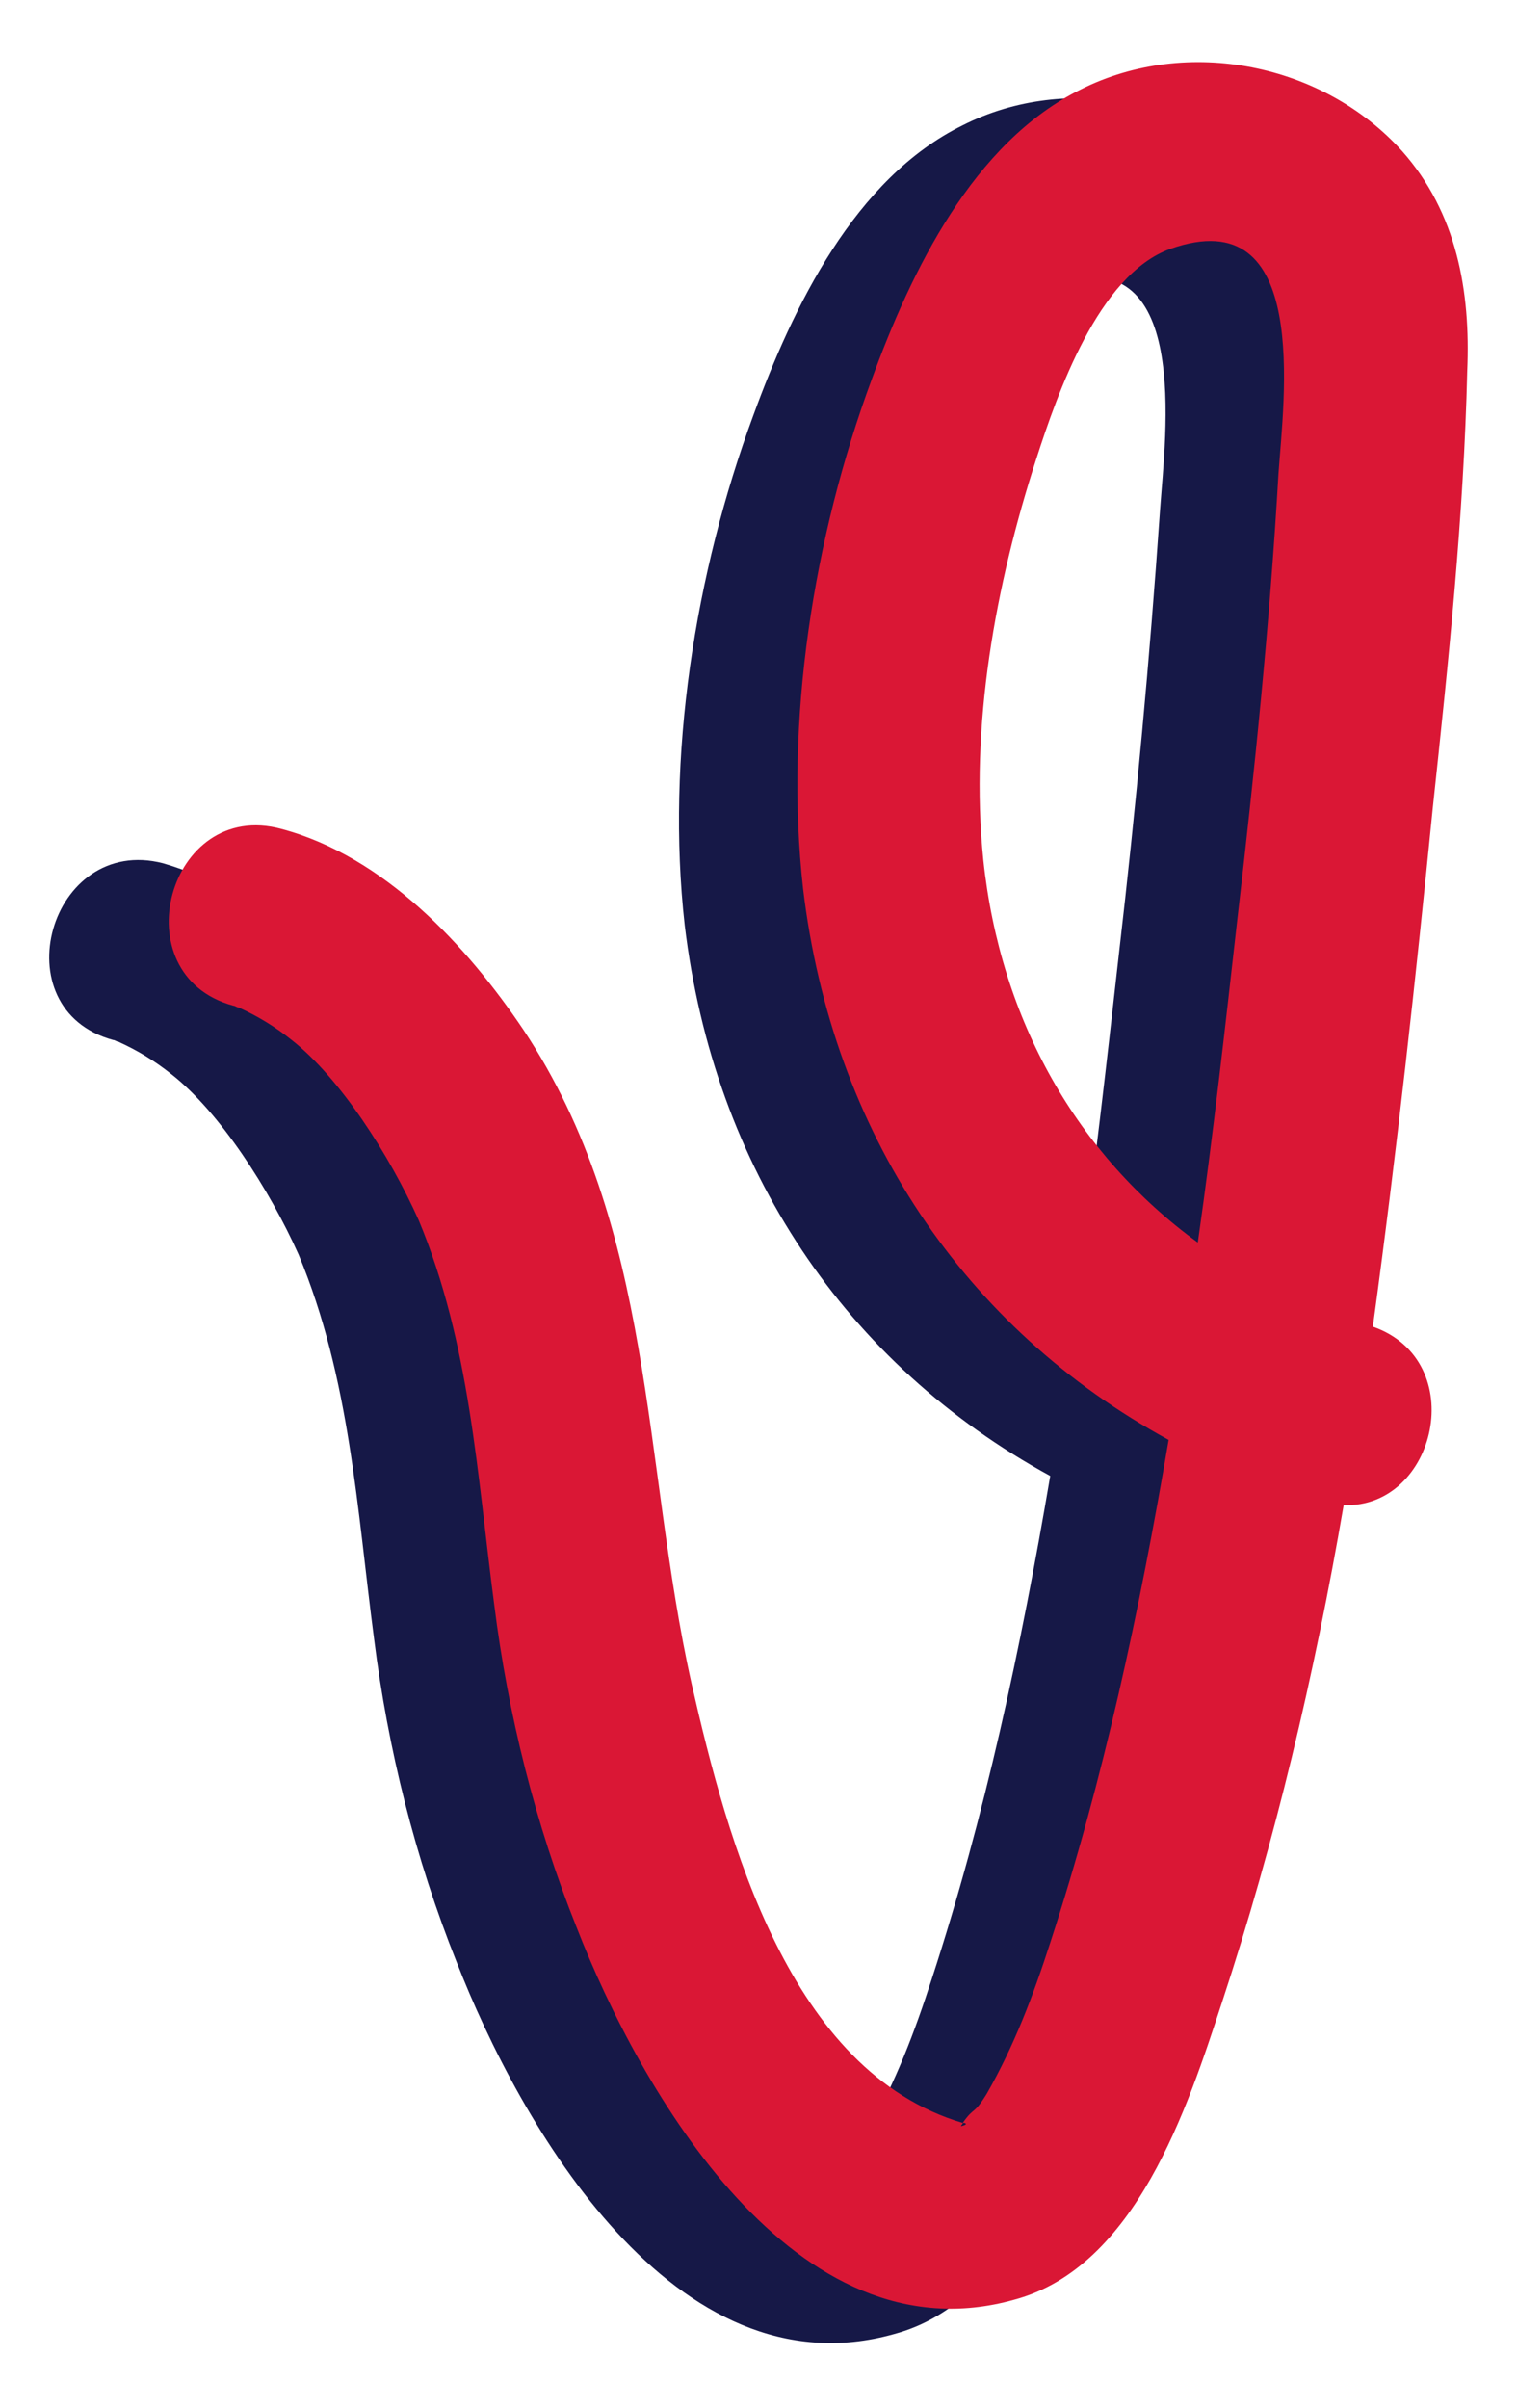 <?xml version="1.0" encoding="utf-8"?>
<!-- Generator: Adobe Illustrator 22.0.1, SVG Export Plug-In . SVG Version: 6.00 Build 0)  -->
<svg version="1.1" id="Capa_1" xmlns="http://www.w3.org/2000/svg" xmlns:xlink="http://www.w3.org/1999/xlink" x="0px" y="0px"
	 viewBox="0 0 88.4 140.3" style="enable-background:new 0 0 88.4 140.3;" xml:space="preserve">
<style type="text/css">
	.st0{fill:#DA1735;}
	.st1{fill:#161847;}
	.st2{fill:#ECB75F;}
</style>
<g>
	<path class="st1" d="M74.7,10.9c-4.6-5.1-12.5-6.7-18.6-3.6c-6.3,3.1-9.9,10.6-12.2,16.9c-3.4,9.2-5.1,19.9-4,29.7
		c1.7,14.2,9.4,25.6,21.3,32.1c-1.7,10-3.8,19.8-6.9,29.3c-1,3.1-2.1,6-3.7,8.8c-0.8,1.3-0.7,0.7-1.4,1.7c0,0,0.1,0,0.1,0
		c0.3,0.1-0.3,0.2-0.2,0.2c0-0.1,0.1-0.1,0.1-0.2c-10.1-3-13.7-16.4-15.8-25.6c-2.9-13-2.1-26.5-9.8-38.1
		C20.3,57.1,15.4,52,9.5,50.3C2.9,48.6,0,58.8,6.6,60.6c0.1,0,0.2,0.1,0.3,0.1c0,0,0,0,0,0c0.2,0.1,0.3,0.1,0.3,0.1
		c0,0-0.1,0-0.3-0.1c1.1,0.5,2.1,1.1,3.1,1.9c2.8,2.2,5.7,6.7,7.4,10.5c3,7.2,3.4,14.8,4.4,22.4c0.8,6.4,2.4,12.8,4.8,18.8
		c3.7,9.5,12.7,25.3,25.5,21.7c7.1-1.9,10.1-11.2,12.1-17.3c3.1-9.4,5.4-19.1,7.1-29c5.4,0.2,7.4-8.4,1.7-10.4
		c1.4-10.1,2.5-20.3,3.5-30.3c0.9-8.4,1.8-16.9,2-25.4C78.7,19.1,78,14.5,74.7,10.9z M50.4,52.2c-0.8-7.8,0.7-16,3.1-23.4
		c1.2-3.7,3.6-10.7,7.8-12.2c8.2-2.9,6.6,8.8,6.3,13.1c-0.6,8.7-1.4,17.3-2.4,25.9c-0.7,6.2-1.4,12.5-2.3,18.8
		C55.8,69.4,51.3,61.6,50.4,52.2z"/>
	<path class="st0" d="M81.7,8.8C77.1,3.7,69.2,2.1,63,5.2c-6.3,3.1-9.9,10.6-12.2,16.9c-3.4,9.2-5.1,19.9-4,29.7
		c1.7,14.2,9.4,25.6,21.3,32.1c-1.7,10-3.8,19.8-6.9,29.3c-1,3.1-2.1,6-3.7,8.8c-0.8,1.3-0.7,0.7-1.4,1.7c0,0,0.1,0,0.1,0
		c0.3,0.1-0.3,0.2-0.2,0.2c0-0.1,0.1-0.1,0.1-0.2c-10.1-3-13.7-16.4-15.8-25.6c-2.9-13-2.1-26.5-9.8-38.1
		c-3.3-4.9-8.1-10.1-14.1-11.7c-6.6-1.8-9.4,8.5-2.8,10.3c0.1,0,0.2,0.1,0.3,0.1c0,0,0,0,0,0c0.2,0.1,0.3,0.1,0.3,0.1
		c0,0-0.1,0-0.3-0.1c1.1,0.5,2.1,1.1,3.1,1.9c2.8,2.2,5.7,6.7,7.4,10.5c3,7.2,3.4,14.8,4.4,22.4c0.8,6.4,2.4,12.8,4.8,18.8
		c3.7,9.5,12.7,25.3,25.5,21.7c7.1-1.9,10.1-11.2,12.1-17.3c3.1-9.4,5.4-19.1,7.1-29c5.4,0.2,7.4-8.4,1.7-10.4
		C81.4,67.1,82.5,57,83.5,47c0.9-8.4,1.8-16.9,2-25.4C85.7,17,84.9,12.4,81.7,8.8z M57.3,50.1c-0.8-7.8,0.7-16,3.1-23.4
		c1.2-3.7,3.6-10.7,7.8-12.2c8.2-2.9,6.6,8.8,6.3,13.1C74,36.3,73.1,45,72.1,53.6c-0.7,6.2-1.4,12.5-2.3,18.8
		C62.8,67.3,58.3,59.5,57.3,50.1z"/>
</g>
</svg>
